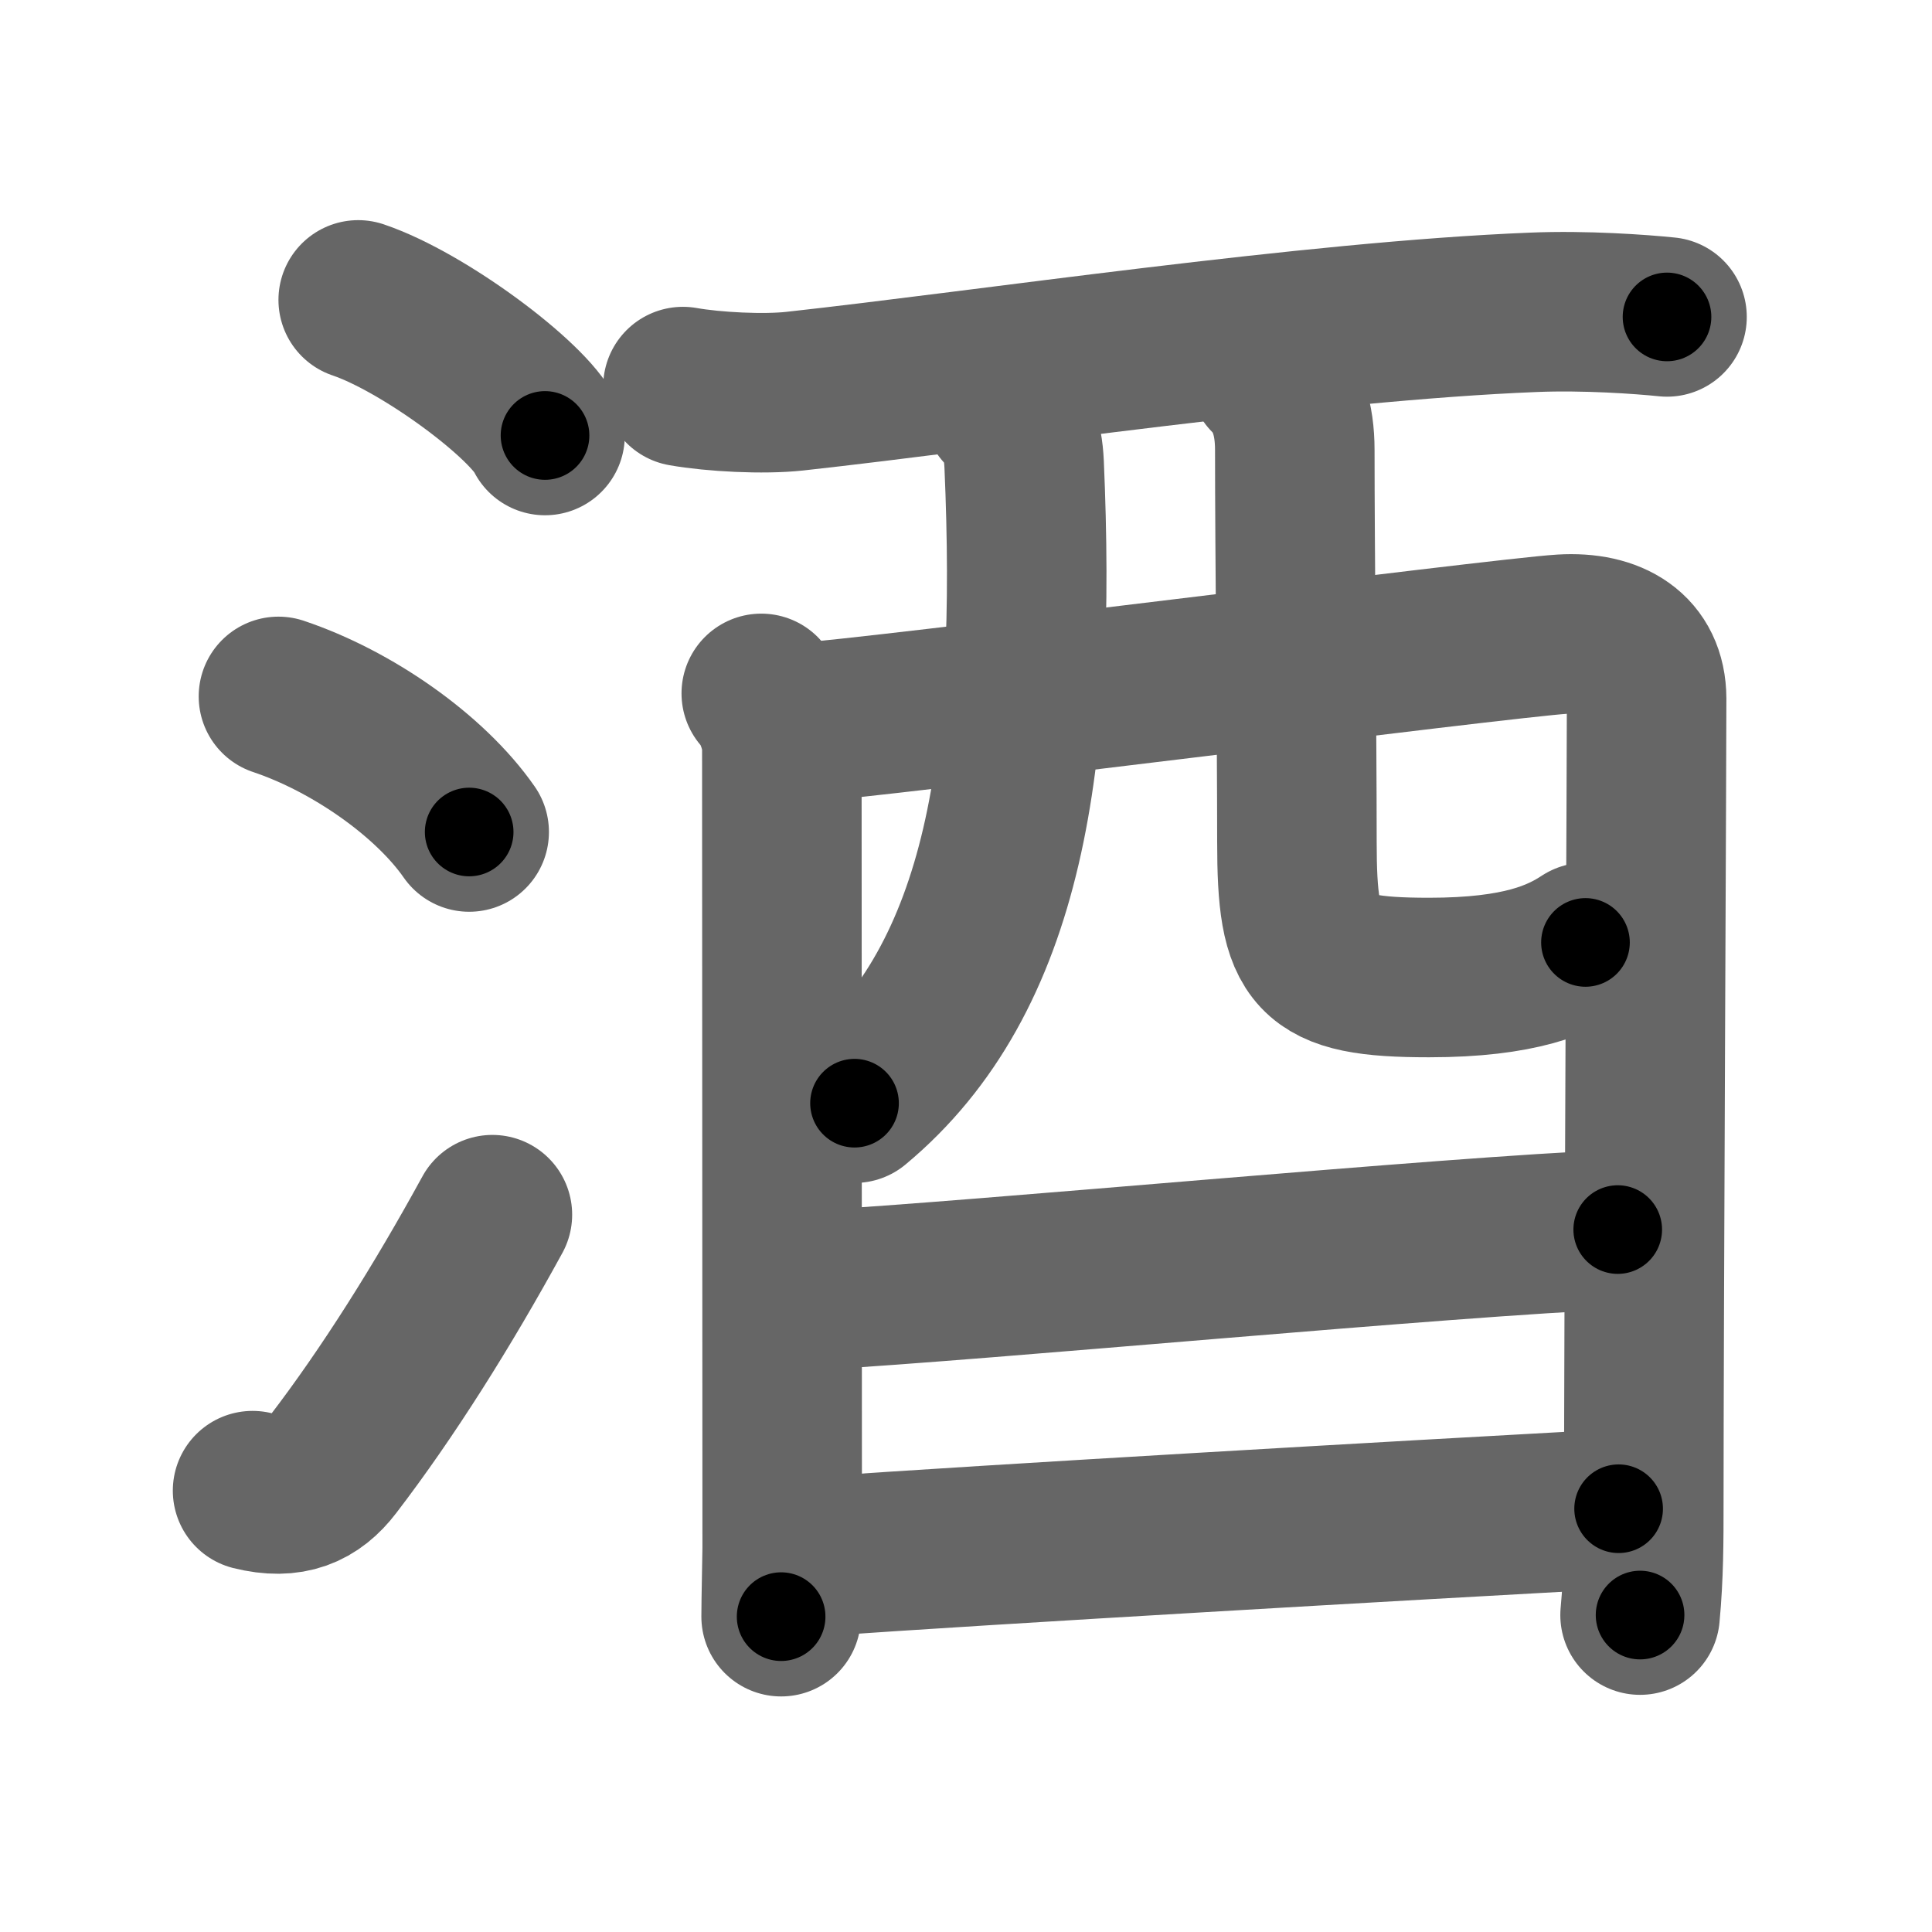 <svg xmlns="http://www.w3.org/2000/svg" width="109" height="109" viewBox="0 0 109 109" id="9152"><g fill="none" stroke="#666" stroke-width="9" stroke-linecap="round" stroke-linejoin="round"><g><g><path d="M20.21,16.92c3.72,1.26,9.61,5.68,10.54,7.65" /><path d="M15.71,39.29c4.15,1.39,8.54,4.46,10.76,7.65" /><path d="M14.25,84.1c2.12,0.53,3.47-0.08,4.53-1.47c3.09-4.03,6.19-8.96,9-14.1" /></g><g><g p5:part="1" xmlns:p5="http://kanjivg.tagaini.net"><path d="M38.53,21.81c1.75,0.31,4.56,0.45,6.3,0.26c10.92-1.2,29.17-3.95,41.69-4.45c2.9-0.12,6.08,0.11,7.53,0.26" /><path d="M42.95,39.12c0.65,0.68,1.15,2.1,1.16,3.03c0,0.93,0.02,44.72,0.02,45.18c0,0.46-0.06,2.92-0.06,3.88" /><path d="M45.17,40.77c3.66-0.19,39.62-4.79,42.96-4.99c2.78-0.17,4.76,1.01,4.77,3.64c0.01,1.47-0.16,35.31-0.16,45.5c0,1.96,0,3.96-0.21,6.2" /><path d="M56.58,23.06c0.75,0.75,1.13,1.61,1.2,3.13c0.72,16.56-1.03,28.94-9.57,36.05" /><path d="M71.59,21.21c1.04,1.04,1.46,2.44,1.46,4.18c0,5.65,0.12,15.97,0.12,22.1c0,6.51,0.83,7.66,7.45,7.66c5.17,0,7.38-1.03,8.83-1.98" /></g><g><path d="M45.96,72.79c9.54-0.54,35.79-3.04,45.31-3.42" /></g><g p5:part="2" xmlns:p5="http://kanjivg.tagaini.net"><path d="M46.05,87.82c10.08-0.71,32.71-2.01,45.27-2.7" /></g></g></g></g><g fill="none" stroke="#000" stroke-width="5" stroke-linecap="round" stroke-linejoin="round"><g><g><path d="M20.21,16.92c3.72,1.26,9.61,5.68,10.54,7.65" stroke-dasharray="13.19" stroke-dashoffset="13.19"><animate id="0" attributeName="stroke-dashoffset" values="13.19;0" dur="0.13s" fill="freeze" begin="0s;9152.click" /></path><path d="M15.71,39.29c4.15,1.39,8.54,4.46,10.76,7.65" stroke-dasharray="13.4" stroke-dashoffset="13.4"><animate attributeName="stroke-dashoffset" values="13.4" fill="freeze" begin="9152.click" /><animate id="1" attributeName="stroke-dashoffset" values="13.4;0" dur="0.13s" fill="freeze" begin="0.end" /></path><path d="M14.25,84.1c2.12,0.53,3.47-0.08,4.53-1.47c3.09-4.03,6.19-8.96,9-14.1" stroke-dasharray="21.85" stroke-dashoffset="21.85"><animate attributeName="stroke-dashoffset" values="21.85" fill="freeze" begin="9152.click" /><animate id="2" attributeName="stroke-dashoffset" values="21.85;0" dur="0.22s" fill="freeze" begin="1.end" /></path></g><g><g p5:part="1" xmlns:p5="http://kanjivg.tagaini.net"><path d="M38.53,21.81c1.75,0.31,4.56,0.45,6.3,0.26c10.92-1.2,29.17-3.95,41.69-4.45c2.9-0.12,6.08,0.11,7.53,0.26" stroke-dasharray="55.8" stroke-dashoffset="55.8"><animate attributeName="stroke-dashoffset" values="55.8" fill="freeze" begin="9152.click" /><animate id="3" attributeName="stroke-dashoffset" values="55.8;0" dur="0.56s" fill="freeze" begin="2.end" /></path><path d="M42.95,39.12c0.65,0.68,1.15,2.1,1.16,3.03c0,0.93,0.02,44.72,0.02,45.18c0,0.46-0.06,2.92-0.06,3.88" stroke-dasharray="52.36" stroke-dashoffset="52.36"><animate attributeName="stroke-dashoffset" values="52.36" fill="freeze" begin="9152.click" /><animate id="4" attributeName="stroke-dashoffset" values="52.36;0" dur="0.52s" fill="freeze" begin="3.end" /></path><path d="M45.17,40.77c3.66-0.19,39.62-4.79,42.96-4.99c2.78-0.17,4.76,1.01,4.77,3.64c0.01,1.47-0.16,35.31-0.16,45.5c0,1.96,0,3.96-0.21,6.2" stroke-dasharray="101.83" stroke-dashoffset="101.83"><animate attributeName="stroke-dashoffset" values="101.83" fill="freeze" begin="9152.click" /><animate id="5" attributeName="stroke-dashoffset" values="101.83;0" dur="0.77s" fill="freeze" begin="4.end" /></path><path d="M56.58,23.06c0.75,0.75,1.13,1.61,1.2,3.13c0.72,16.56-1.03,28.94-9.57,36.05" stroke-dasharray="42.09" stroke-dashoffset="42.09"><animate attributeName="stroke-dashoffset" values="42.09" fill="freeze" begin="9152.click" /><animate id="6" attributeName="stroke-dashoffset" values="42.09;0" dur="0.42s" fill="freeze" begin="5.end" /></path><path d="M71.59,21.21c1.04,1.04,1.46,2.44,1.46,4.18c0,5.65,0.12,15.97,0.12,22.1c0,6.51,0.83,7.66,7.45,7.66c5.17,0,7.38-1.03,8.83-1.98" stroke-dasharray="48.88" stroke-dashoffset="48.88"><animate attributeName="stroke-dashoffset" values="48.88" fill="freeze" begin="9152.click" /><animate id="7" attributeName="stroke-dashoffset" values="48.88;0" dur="0.49s" fill="freeze" begin="6.end" /></path></g><g><path d="M45.96,72.79c9.54-0.54,35.79-3.04,45.31-3.42" stroke-dasharray="45.44" stroke-dashoffset="45.44"><animate attributeName="stroke-dashoffset" values="45.44" fill="freeze" begin="9152.click" /><animate id="8" attributeName="stroke-dashoffset" values="45.44;0" dur="0.45s" fill="freeze" begin="7.end" /></path></g><g p5:part="2" xmlns:p5="http://kanjivg.tagaini.net"><path d="M46.05,87.82c10.08-0.71,32.71-2.01,45.27-2.7" stroke-dasharray="45.35" stroke-dashoffset="45.35"><animate attributeName="stroke-dashoffset" values="45.35" fill="freeze" begin="9152.click" /><animate id="9" attributeName="stroke-dashoffset" values="45.35;0" dur="0.45s" fill="freeze" begin="8.end" /></path></g></g></g></g></svg>